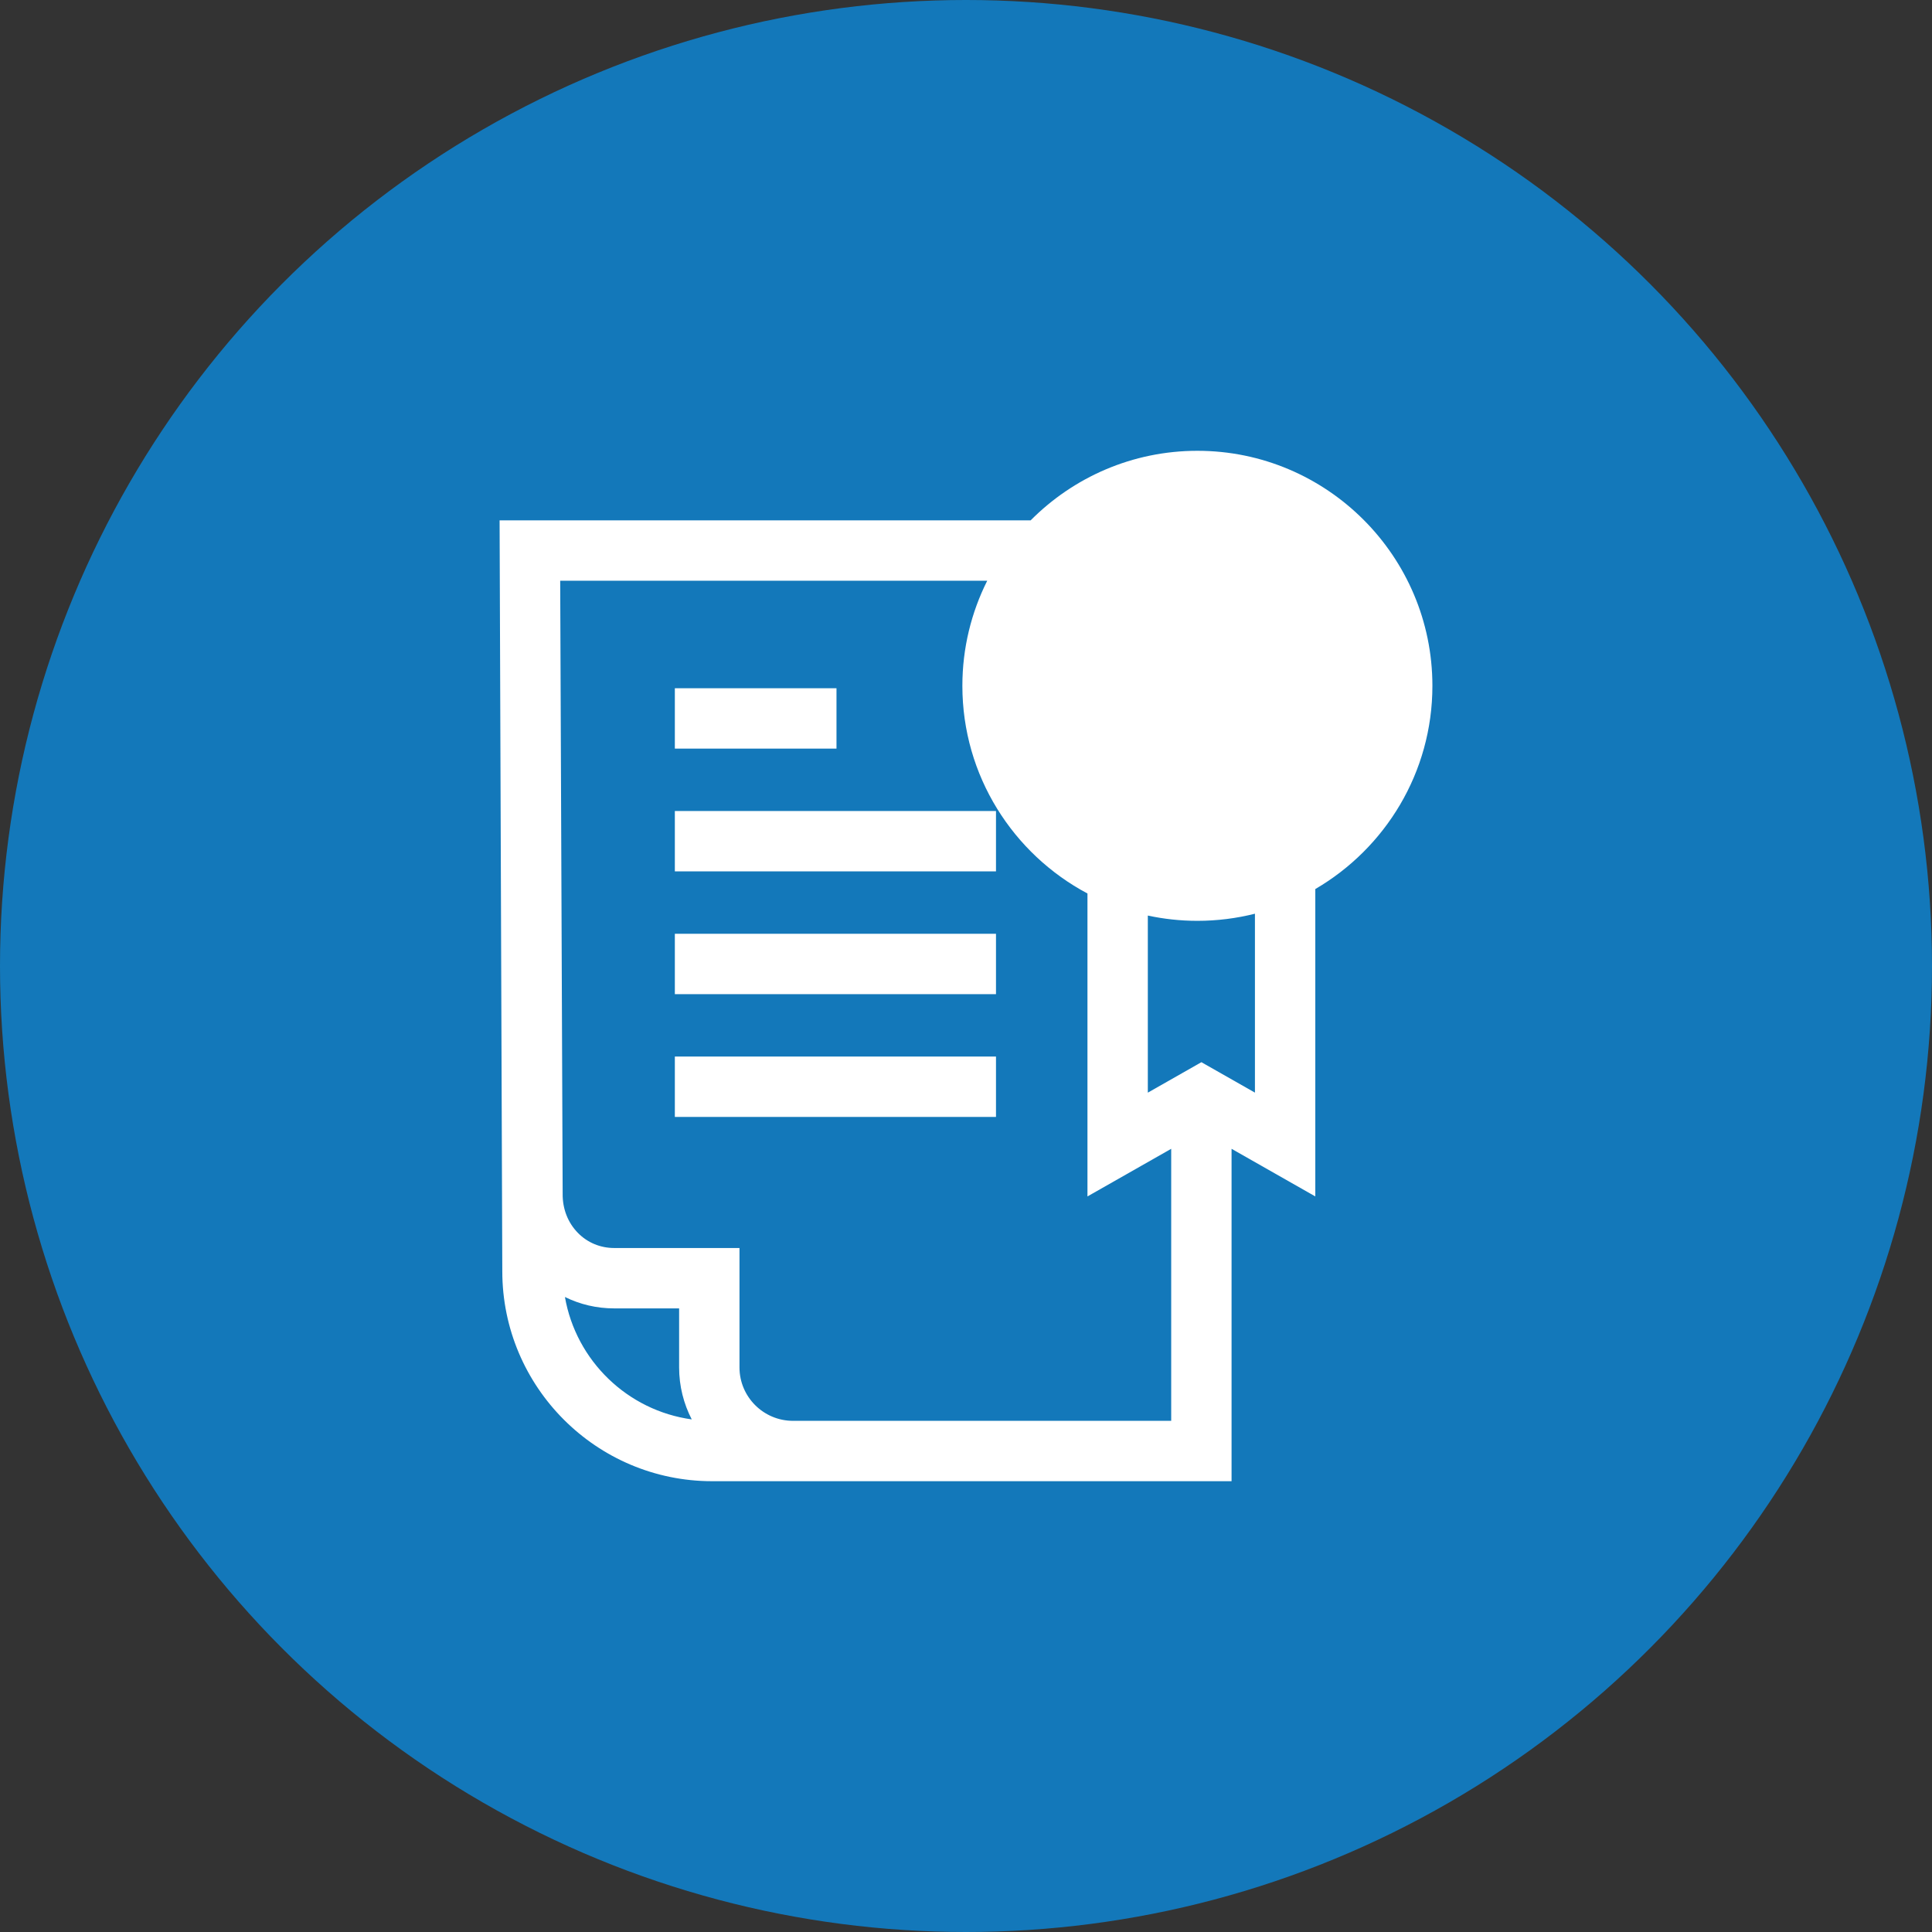 <svg width="90" height="90" viewBox="0 0 90 90" fill="none" xmlns="http://www.w3.org/2000/svg">
<rect x="0" y="0" width="90" height="90" fill="#333333" stroke="none"/>
<circle cx="45" cy="45" r="45" fill="#1378BA"/>
<path d="M31.437 32.061H38.967V34.873H31.437V32.061Z" fill="white"/>
<path d="M31.437 37.78H46.397V40.592H31.437V37.78Z" fill="white"/>
<path d="M31.437 43.499H46.397V46.312H31.437V43.499Z" fill="white"/>
<path d="M31.437 49.218H46.397V52.031H31.437V49.218Z" fill="white"/>
<path d="M66.727 31.948C66.727 25.911 61.816 21 55.779 21C52.746 21 49.998 22.24 48.013 24.239H23.273L23.399 59.221C23.399 64.613 27.785 69 33.177 69H57.371V53.516L61.272 55.734V41.415C64.531 39.516 66.727 35.984 66.727 31.948ZM26.317 60.419C27.02 60.766 27.8 60.95 28.612 60.95H31.636V63.7C31.636 64.572 31.849 65.394 32.224 66.121C29.228 65.709 26.834 63.385 26.317 60.419ZM36.941 66.188C35.567 66.188 34.448 65.072 34.448 63.7V58.137H28.612C27.969 58.137 27.37 57.889 26.927 57.439C26.455 56.961 26.201 56.311 26.211 55.608L26.096 27.052H45.989C45.249 28.526 44.831 30.189 44.831 31.948C44.831 36.136 47.195 39.781 50.658 41.622V55.734L54.559 53.516V66.188H36.941ZM58.46 50.899L55.966 49.481L53.47 50.9V42.65C54.215 42.811 54.987 42.896 55.779 42.896C56.704 42.896 57.602 42.78 58.46 42.564V50.899H58.46ZM55.779 40.084C51.293 40.084 47.644 36.434 47.644 31.948C47.644 27.462 51.293 23.812 55.779 23.812C60.265 23.812 63.914 27.462 63.914 31.948C63.914 36.434 60.265 40.084 55.779 40.084Z" fill="white"/>
<path d="M55.779 26.613C52.837 26.613 50.444 29.006 50.444 31.948C50.444 34.89 52.837 37.283 55.779 37.283C58.721 37.283 61.114 34.89 61.114 31.948C61.114 29.006 58.721 26.613 55.779 26.613ZM55.779 34.471C54.388 34.471 53.257 33.339 53.257 31.948C53.257 30.557 54.388 29.425 55.779 29.425C57.17 29.425 58.302 30.557 58.302 31.948C58.302 33.339 57.17 34.471 55.779 34.471Z" fill="white"/>
<circle cx="56" cy="32" r="10" fill="white"/>
</svg>
